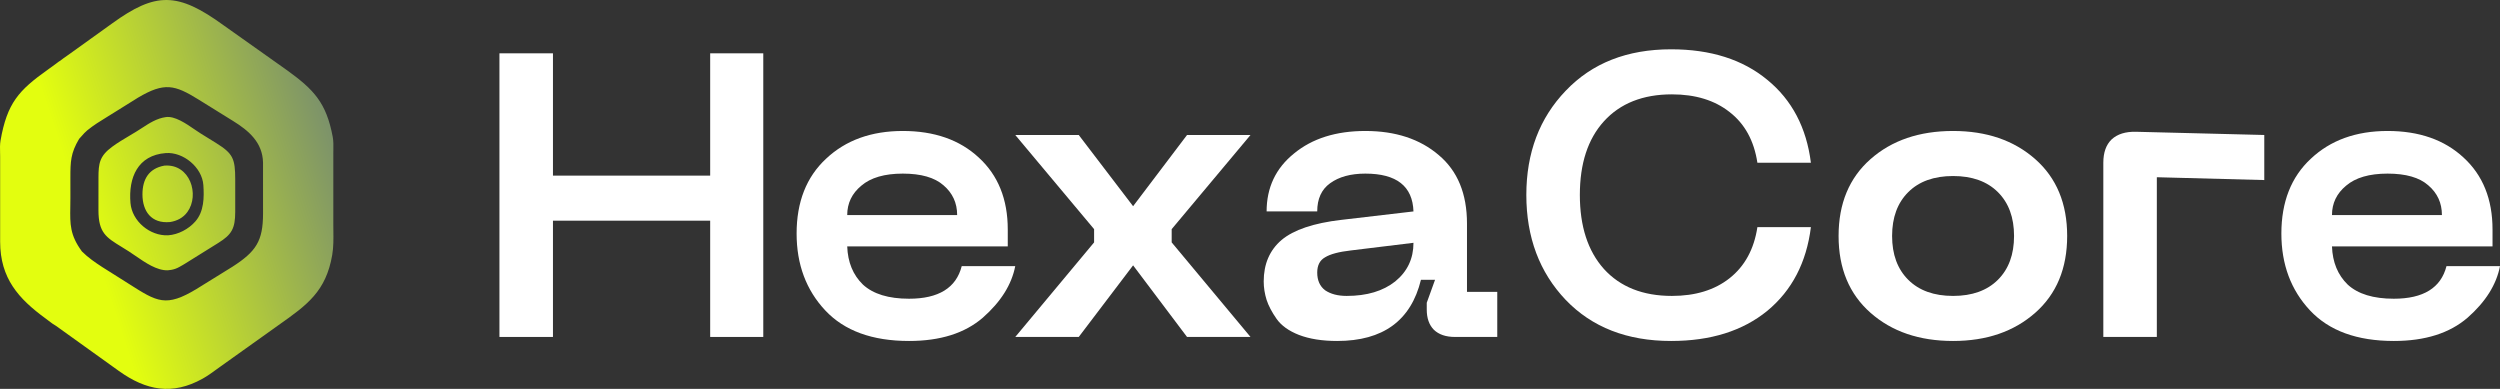 <svg width="180" height="28" viewBox="0 0 180 28" fill="none" xmlns="http://www.w3.org/2000/svg">
<rect x="0" y="0" width="180" height="28" fill="#333333" stroke="none"/>
<path d="M164.259 16.816C164.259 14.537 164.966 12.741 166.38 11.428C167.794 10.096 169.636 9.43 171.906 9.43C174.176 9.43 175.998 10.067 177.372 11.341C178.766 12.616 179.462 14.344 179.462 16.526V17.743H167.903C167.943 18.882 168.321 19.799 169.038 20.494C169.775 21.17 170.88 21.508 172.354 21.508C174.484 21.508 175.749 20.726 176.147 19.162H180C179.741 20.494 178.965 21.73 177.67 22.87C176.376 23.99 174.604 24.55 172.354 24.55C169.705 24.55 167.694 23.816 166.32 22.348C164.946 20.881 164.259 19.037 164.259 16.816ZM167.903 15.483H175.818C175.818 14.614 175.49 13.9 174.833 13.34C174.196 12.78 173.22 12.5 171.906 12.5C170.591 12.5 169.596 12.79 168.919 13.369C168.242 13.929 167.903 14.634 167.903 15.483Z" fill="white"/>
<path d="M151.439 24.26V11.718C151.439 10.984 151.638 10.424 152.036 10.038C152.455 9.652 153.042 9.468 153.799 9.488L163.028 9.719V12.964L155.292 12.761V24.26H151.439Z" fill="white"/>
<path d="M134.678 22.522C133.145 21.17 132.378 19.326 132.378 16.99C132.378 14.653 133.145 12.809 134.678 11.457C136.211 10.105 138.192 9.43 140.622 9.43C143.031 9.43 145.002 10.105 146.536 11.457C148.069 12.809 148.836 14.653 148.836 16.99C148.836 19.326 148.069 21.17 146.536 22.522C145.002 23.874 143.031 24.55 140.622 24.55C138.192 24.55 136.211 23.874 134.678 22.522ZM137.396 13.832C136.619 14.605 136.231 15.657 136.231 16.99C136.231 18.322 136.619 19.375 137.396 20.147C138.172 20.919 139.248 21.306 140.622 21.306C141.996 21.306 143.071 20.919 143.848 20.147C144.624 19.375 145.012 18.322 145.012 16.99C145.012 15.657 144.624 14.605 143.848 13.832C143.071 13.06 141.996 12.674 140.622 12.674C139.248 12.674 138.172 13.06 137.396 13.832Z" fill="white"/>
<path d="M109.896 14.035C109.896 11.004 110.841 8.503 112.733 6.533C114.625 4.544 117.154 3.55 120.32 3.55C123.167 3.55 125.477 4.284 127.249 5.751C129.021 7.199 130.067 9.188 130.385 11.718H126.532C126.293 10.135 125.626 8.918 124.531 8.068C123.456 7.219 122.072 6.794 120.379 6.794C118.289 6.794 116.656 7.441 115.481 8.735C114.326 10.009 113.749 11.776 113.749 14.035C113.749 16.295 114.326 18.071 115.481 19.365C116.656 20.659 118.289 21.306 120.379 21.306C122.072 21.306 123.456 20.881 124.531 20.031C125.626 19.162 126.293 17.936 126.532 16.353H130.385C130.067 18.901 129.021 20.91 127.249 22.377C125.477 23.826 123.167 24.55 120.32 24.55C117.154 24.55 114.625 23.565 112.733 21.595C110.841 19.606 109.896 17.086 109.896 14.035Z" fill="white"/>
<path d="M90.987 20.263C90.987 19.008 91.415 18.013 92.272 17.279C93.148 16.546 94.582 16.063 96.573 15.831L101.77 15.223C101.71 13.408 100.555 12.5 98.305 12.5C97.25 12.5 96.403 12.732 95.766 13.195C95.149 13.639 94.84 14.315 94.84 15.223H91.196C91.196 13.504 91.853 12.114 93.168 11.052C94.482 9.97 96.194 9.43 98.305 9.43C100.476 9.43 102.238 10.009 103.592 11.168C104.946 12.307 105.623 13.948 105.623 16.092V21.016H107.803V24.26H104.757C104.1 24.26 103.592 24.086 103.234 23.739C102.895 23.391 102.726 22.908 102.726 22.29V21.798L103.323 20.147H102.308C101.591 23.082 99.58 24.55 96.274 24.55C95.199 24.55 94.283 24.405 93.526 24.115C92.789 23.826 92.252 23.439 91.913 22.957C91.575 22.474 91.336 22.02 91.196 21.595C91.057 21.151 90.987 20.707 90.987 20.263ZM94.84 19.625C94.84 20.186 95.029 20.61 95.408 20.9C95.806 21.17 96.324 21.306 96.961 21.306C98.415 21.306 99.58 20.958 100.456 20.263C101.332 19.548 101.77 18.621 101.77 17.482L97.26 18.032C96.403 18.129 95.786 18.293 95.408 18.525C95.029 18.737 94.84 19.104 94.84 19.625Z" fill="white"/>
<path d="M73.1 24.26L78.775 17.453V16.498L73.1 9.72H77.67L81.583 14.847L85.466 9.72H90.036L84.361 16.498V17.453L90.036 24.26H85.466L81.583 19.105L77.67 24.26H73.1Z" fill="white"/>
<path d="M57.356 16.816C57.356 14.537 58.063 12.741 59.477 11.428C60.89 10.096 62.732 9.43 65.002 9.43C67.272 9.43 69.094 10.067 70.468 11.341C71.862 12.616 72.559 14.344 72.559 16.526V17.743H61C61.04 18.882 61.418 19.799 62.135 20.494C62.872 21.17 63.977 21.508 65.45 21.508C67.581 21.508 68.846 20.726 69.244 19.162H73.097C72.838 20.494 72.061 21.73 70.767 22.87C69.473 23.99 67.701 24.55 65.45 24.55C62.802 24.55 60.791 23.816 59.417 22.348C58.043 20.881 57.356 19.037 57.356 16.816ZM61 15.483H68.915C68.915 14.614 68.587 13.9 67.93 13.34C67.292 12.78 66.317 12.5 65.002 12.5C63.688 12.5 62.693 12.79 62.016 13.369C61.339 13.929 61 14.634 61 15.483Z" fill="white"/>
<path d="M51.133 3.839H54.956V24.26H51.133V15.889H39.813V24.26H35.96V3.839H39.813V12.645H51.133V3.839Z" fill="white"/>
<path fill-rule="evenodd" clip-rule="evenodd" d="M4.345 4.366C4.495 4.245 4.655 4.134 4.815 4.023C4.894 3.968 4.973 3.913 5.05 3.857L8.062 1.695C11.217 -0.592 12.795 -0.578 16.097 1.82L20.677 5.065C22.582 6.446 23.495 7.379 23.957 9.858C24.013 10.157 24.007 10.489 24.002 10.806V10.806V10.806C24.001 10.899 23.999 10.992 23.999 11.081L23.999 16.163C23.999 16.314 24.001 16.466 24.003 16.619C24.01 17.202 24.017 17.794 23.919 18.363C23.468 20.972 22.134 21.945 20.069 23.398L15.908 26.366C15.805 26.439 15.703 26.513 15.601 26.587C15.271 26.828 14.942 27.068 14.584 27.267C12.404 28.478 10.526 28.116 8.562 26.712L4.034 23.464C3.854 23.367 3.677 23.23 3.505 23.099C3.436 23.046 3.369 22.995 3.303 22.946C1.32 21.502 0.016 20.033 0.01 17.405L0.01 11.28C0.01 11.183 0.008 11.082 0.005 10.98C-0.002 10.691 -0.009 10.388 0.038 10.119C0.514 7.416 1.348 6.504 3.436 5.02L4.048 4.575C4.074 4.556 4.1 4.536 4.126 4.516C4.197 4.462 4.269 4.406 4.345 4.366ZM5.696 9.999C5.087 11.025 5.069 11.627 5.068 12.798L5.069 14.251C5.069 14.483 5.065 14.699 5.062 14.902V14.902C5.042 16.137 5.029 16.921 5.901 18.107C6.339 18.544 6.834 18.884 7.349 19.22L9.01 20.268C9.115 20.334 9.217 20.399 9.315 20.461C11.313 21.733 11.95 22.138 14.149 20.807L16.711 19.221C18.439 18.117 18.936 17.358 18.939 15.385L18.938 11.703C18.907 10.252 17.9 9.4 16.779 8.709L14.282 7.159C12.58 6.106 11.836 5.91 9.953 7.022L8.247 8.085C8.078 8.193 7.906 8.298 7.733 8.404C7.233 8.71 6.728 9.02 6.28 9.388C6.129 9.512 6.009 9.648 5.887 9.788C5.831 9.852 5.774 9.916 5.714 9.98L5.696 9.999ZM11.942 8.431C12.583 8.339 13.387 8.891 14.01 9.318C14.164 9.423 14.307 9.521 14.433 9.6L15.568 10.303C16.776 11.059 16.934 11.415 16.936 12.916L16.936 15.258C16.934 16.456 16.682 16.891 15.716 17.492L13.275 19.013C13.236 19.036 13.197 19.059 13.158 19.082L13.158 19.082C12.987 19.183 12.81 19.287 12.627 19.352L12.6 19.361C12.426 19.422 12.262 19.443 12.08 19.462C11.295 19.483 10.471 18.916 9.76 18.426C9.59 18.309 9.426 18.196 9.271 18.097C9.087 17.98 8.916 17.875 8.756 17.776L8.756 17.776C7.642 17.094 7.091 16.756 7.089 15.148L7.09 12.786C7.091 11.761 7.169 11.235 8.079 10.565C8.473 10.274 8.9 10.021 9.324 9.77L9.324 9.77C9.488 9.672 9.652 9.575 9.814 9.475C9.95 9.392 10.083 9.305 10.216 9.219L10.216 9.219C10.754 8.868 11.285 8.522 11.942 8.431ZM11.935 11.021C9.913 11.175 9.239 12.792 9.394 14.617C9.505 15.926 10.792 16.999 12.101 16.942C12.84 16.891 13.58 16.496 14.068 15.94C14.688 15.233 14.704 14.22 14.642 13.325C14.554 12.055 13.202 10.928 11.935 11.021ZM13.49 15.268C14.398 14.02 13.679 11.773 11.835 11.925C10.709 12.127 10.256 12.919 10.257 13.996C10.257 15.207 10.896 16.117 12.247 15.986C12.744 15.909 13.19 15.68 13.49 15.268Z" fill="url(#paint0_linear_1_394)"/>
<defs>
<linearGradient id="paint0_linear_1_394" x1="-4.653" y1="12.084" x2="29.616" y2="0.842" gradientUnits="userSpaceOnUse">
<stop offset="0.25" stop-color="#E3FE0F"/>
<stop offset="1" stop-color="#506491"/>
</linearGradient>
</defs>
</svg>
